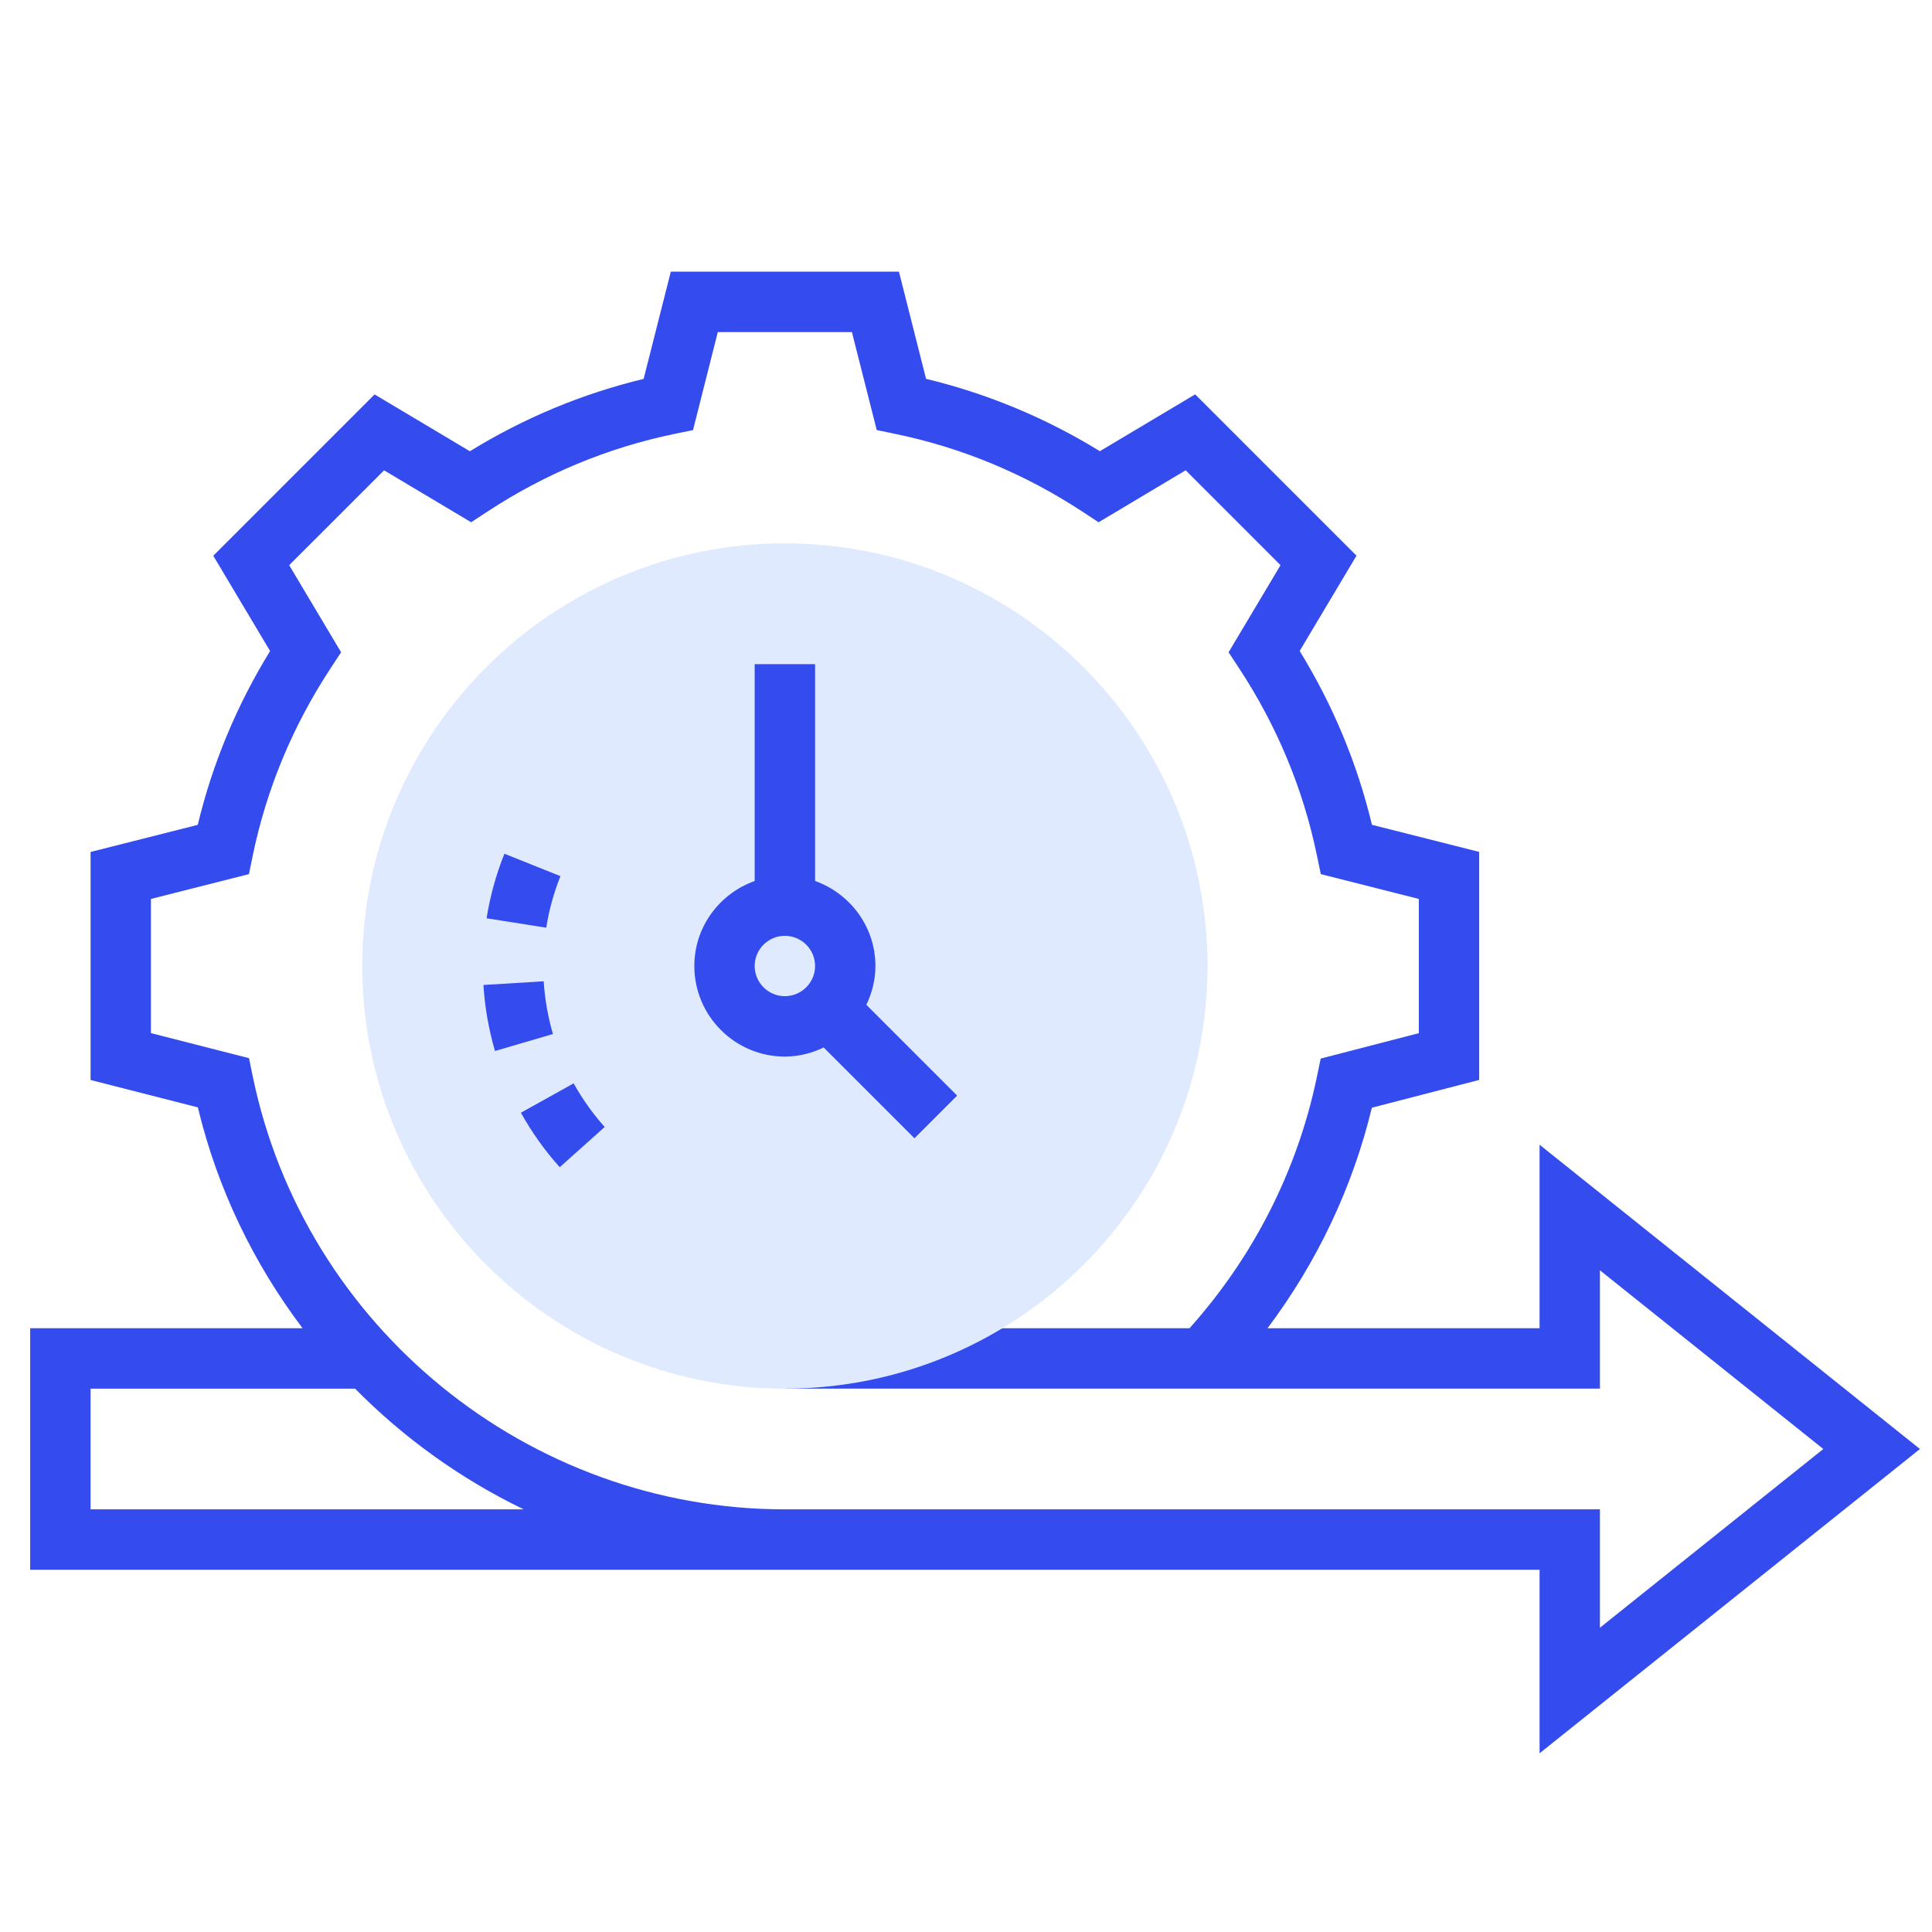 <svg width="34" height="34" viewBox="0 0 34 34" fill="none" xmlns="http://www.w3.org/2000/svg">
<path d="M33.788 25.5L27.094 20.145V23.375H22.306C23.175 22.219 23.803 20.901 24.142 19.494L26.031 19.005V14.992L24.144 14.515C23.886 13.437 23.459 12.412 22.872 11.456L23.872 9.779L21.033 6.94L19.356 7.94C18.4 7.353 17.375 6.926 16.297 6.667L15.82 4.781H11.805L11.327 6.668C10.25 6.927 9.224 7.354 8.269 7.941L6.592 6.941L3.753 9.78L4.753 11.457C4.166 12.412 3.739 13.438 3.48 14.516L1.594 14.993V19.006L3.482 19.488C3.827 20.927 4.468 22.24 5.325 23.375H0.531V27.625H13.812H27.094V30.855L33.788 25.5ZM1.594 26.562V24.438H6.249C7.108 25.308 8.11 26.028 9.216 26.562H1.594ZM13.812 26.562C9.3 26.562 5.362 23.36 4.449 18.947L4.382 18.622L2.656 18.181V15.82L4.381 15.383L4.448 15.057C4.69 13.884 5.152 12.774 5.82 11.757L6.003 11.479L5.089 9.946L6.759 8.277L8.292 9.191L8.57 9.008C9.586 8.34 10.697 7.878 11.87 7.636L12.196 7.569L12.632 5.844H14.992L15.429 7.568L15.755 7.636C16.928 7.878 18.038 8.34 19.055 9.008L19.333 9.191L20.866 8.276L22.535 9.946L21.621 11.479L21.804 11.757C22.472 12.773 22.934 13.884 23.176 15.057L23.244 15.383L24.969 15.82V18.182L23.242 18.629L23.175 18.952C22.833 20.597 22.058 22.119 20.933 23.375H13.812V24.437H28.156V22.355L32.087 25.5L28.156 28.645V26.562H13.812Z" fill="#344CED"/>
<path d="M13.812 24.438C9.711 24.438 6.375 21.101 6.375 17C6.375 12.899 9.711 9.562 13.812 9.562C17.914 9.562 21.25 12.899 21.25 17C21.25 21.101 17.914 24.438 13.812 24.438Z" fill="#E0EAFE"/>
<path d="M9.85 20.541C9.588 20.249 9.358 19.926 9.167 19.582L10.095 19.065C10.248 19.34 10.432 19.598 10.642 19.833L9.85 20.541ZM8.711 18.496C8.601 18.119 8.532 17.728 8.508 17.334L9.568 17.269C9.588 17.583 9.643 17.895 9.731 18.197L8.711 18.496ZM9.613 16.326L8.563 16.16C8.625 15.772 8.73 15.39 8.877 15.024L9.863 15.419C9.746 15.711 9.662 16.016 9.613 16.326Z" fill="#344CED"/>
<path d="M16.844 19.281L15.246 17.683C15.346 17.475 15.406 17.245 15.406 17C15.406 16.308 14.96 15.724 14.344 15.504V11.688H13.281V15.504C12.665 15.724 12.219 16.308 12.219 17C12.219 17.879 12.934 18.594 13.812 18.594C14.058 18.594 14.287 18.534 14.495 18.434L16.093 20.032L16.844 19.281ZM13.812 17.531C13.52 17.531 13.281 17.293 13.281 17C13.281 16.707 13.52 16.469 13.812 16.469C14.105 16.469 14.344 16.707 14.344 17C14.344 17.293 14.105 17.531 13.812 17.531Z" fill="#344CED"/>
</svg>

